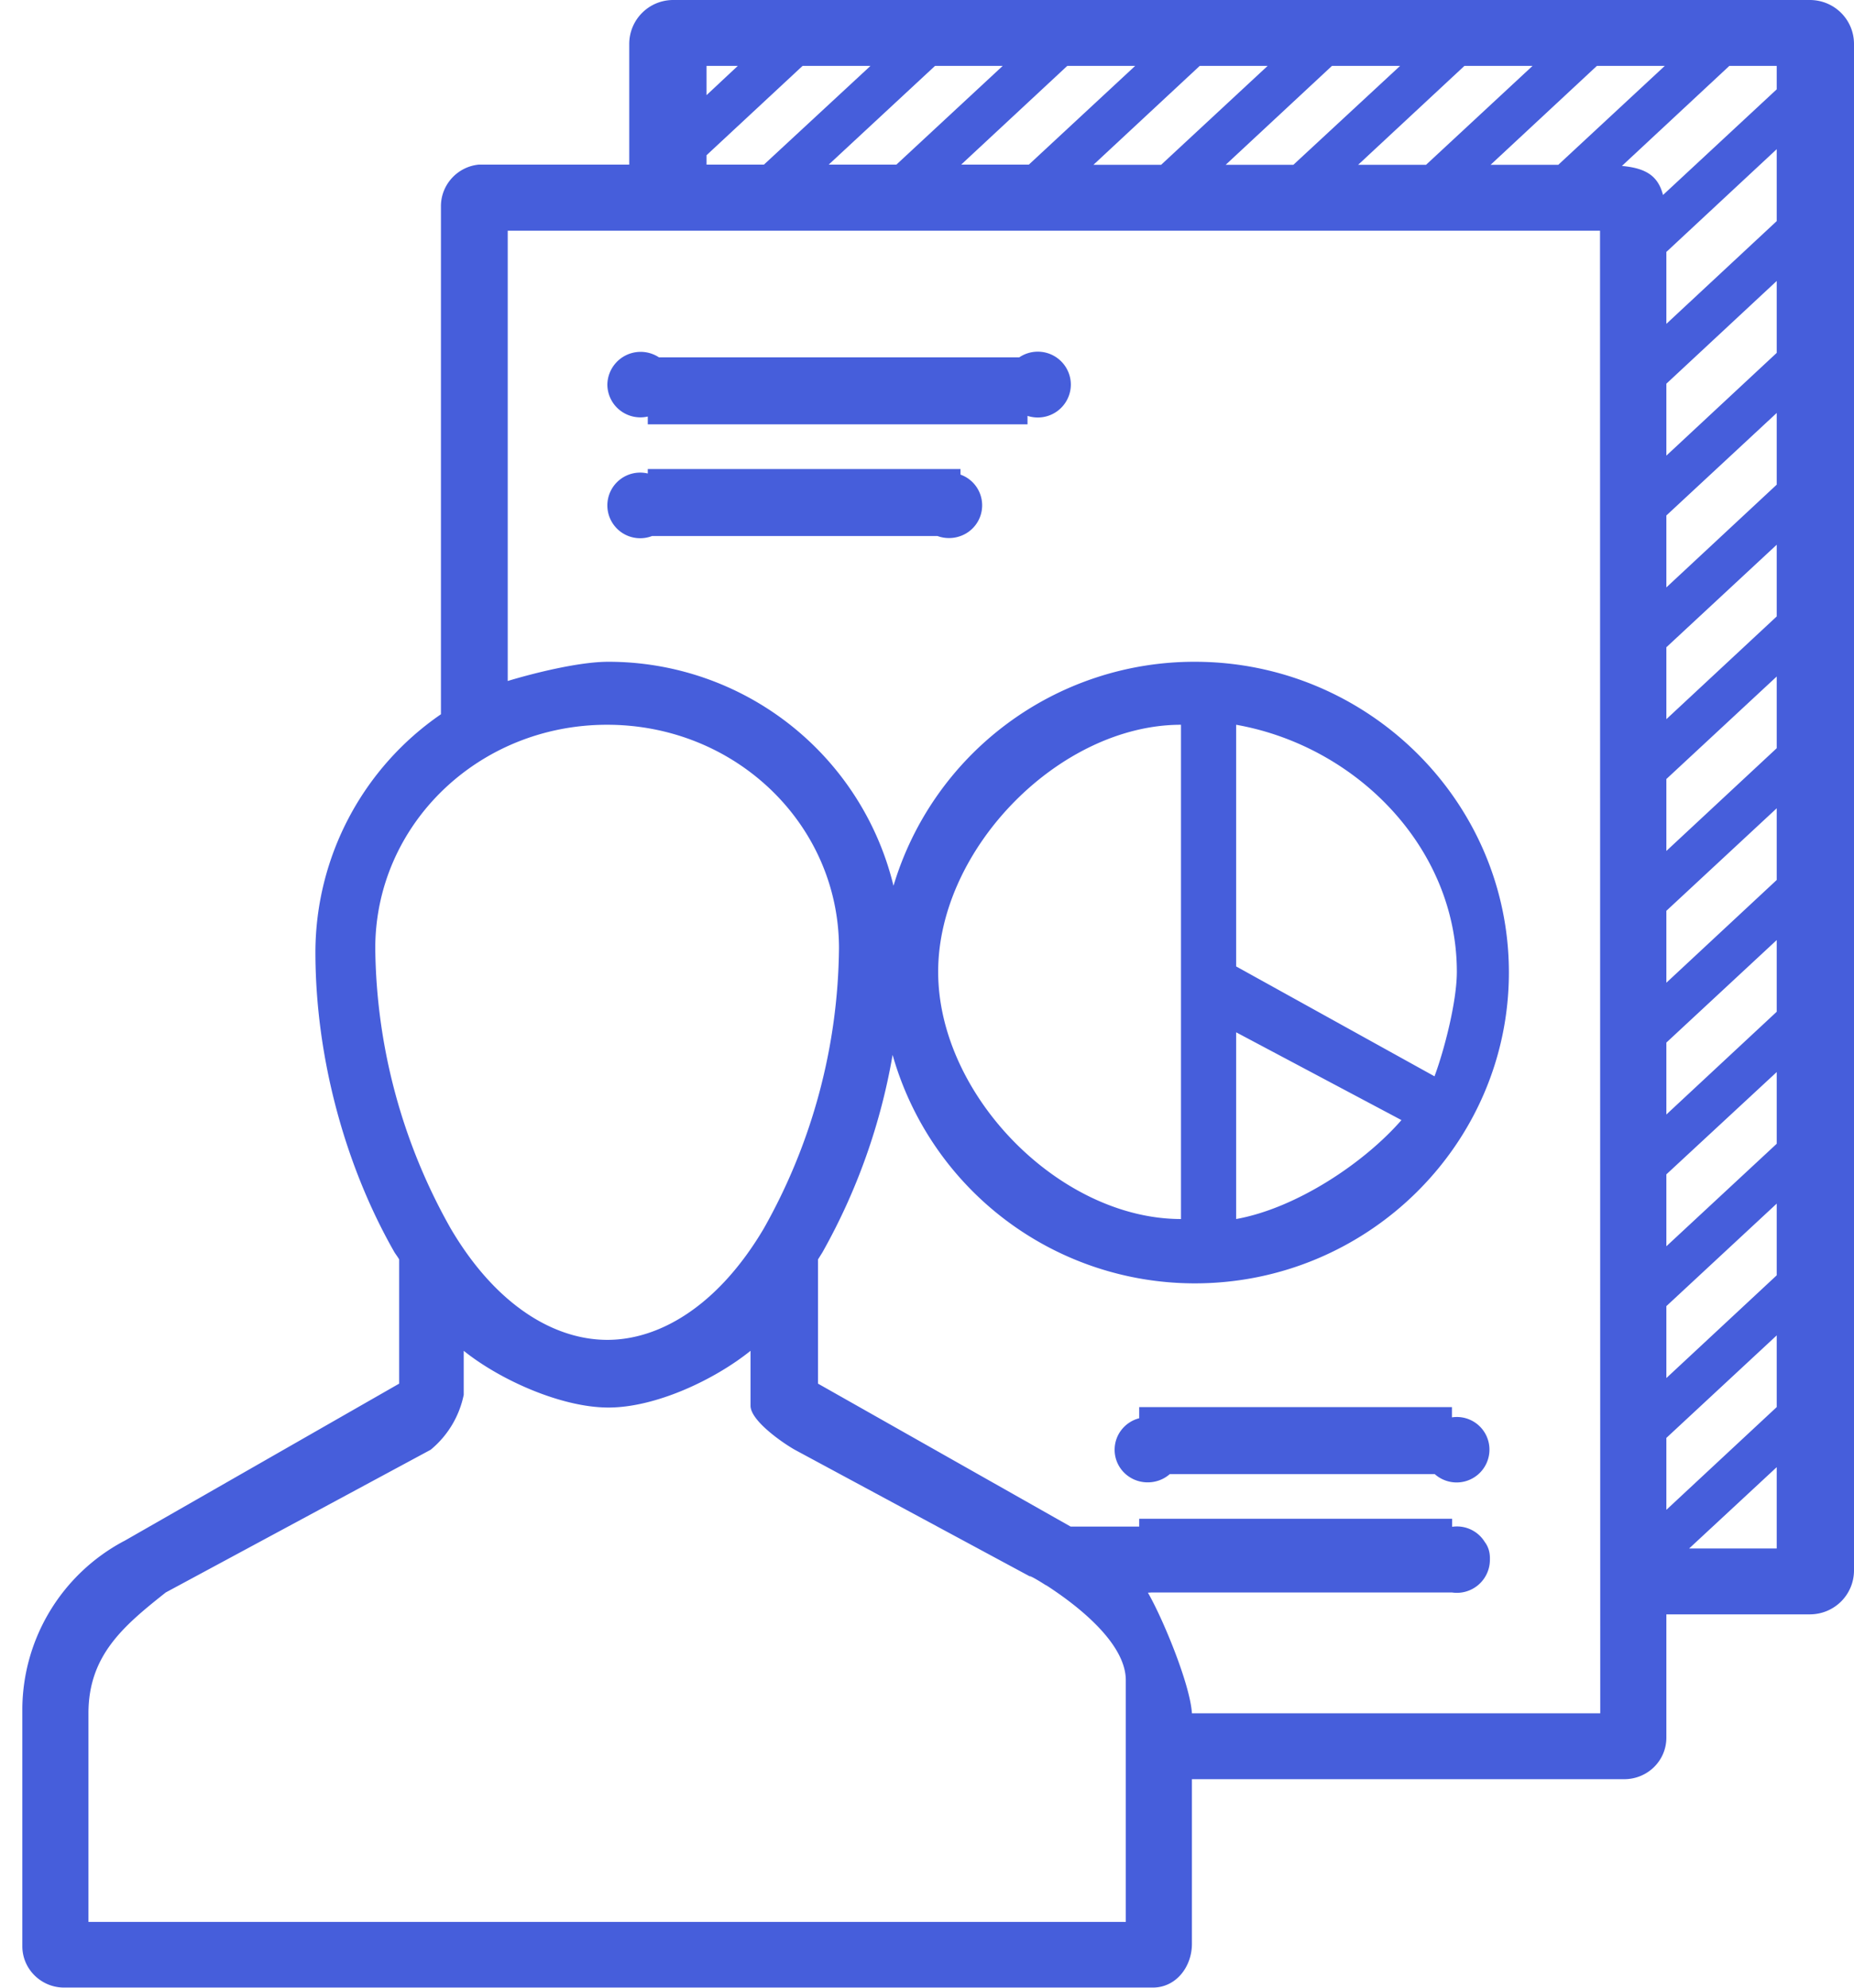 <svg xmlns="http://www.w3.org/2000/svg" width="83" height="89" viewBox="0 0 83 89"><path fill="#465edb" d="M31.63 7.37v-.42l4.3-4h3.04L34.2 7.37zm0-4.42h1.4l-1.4 1.31zm13.26 0l-4.76 4.42H37.1l4.76-4.42zm5.93 0l-4.76 4.42h-3.03l4.75-4.42zm5.93 0l-4.77 4.43h-3.03l4.76-4.43zm5.93 0L57.9 7.38h-3.03l4.76-4.43zm5.93 0l-4.77 4.43H60.8l4.76-4.43zm5.92 0l-4.77 4.43h-3.03l4.76-4.43zm5.01 0V4l-5.09 4.73c-.22-.84-.74-1.2-1.84-1.3l4.81-4.48zm0 66.38h-3.92l3.92-3.64zm-4.94-4.95l4.94-4.59V63l-4.94 4.6zm0-5.9l4.94-4.59v3.21L74.6 61.7zm0-5.9L79.54 48v3.21L74.6 55.8zm0-5.9l4.94-4.59v3.21L74.6 49.9zm0-5.9l4.94-4.59v3.21L74.6 44zm0-5.9l4.94-4.59v3.21L74.6 38.1zm0-5.9l4.94-4.59v3.21L74.6 32.2zm0-5.9l4.94-4.59v3.21L74.6 26.3zm0-5.9l4.94-4.6v3.22L74.6 20.4zm0-5.9l4.94-4.6V9.9L74.6 14.5zM21.62 7.37h-.18c-.96.09-1.7.9-1.7 1.86v22.75a12.95 12.95 0 0 0-5.62 10.64c0 4.72 1.33 9.58 3.54 13.45.07.11.15.21.21.32v5.56l-12.3 7.04-.06.03A8.57 8.57 0 0 0 1 76.47v10.67c0 1.02.84 1.85 1.87 1.85h48.74c1.04 0 1.75-.93 1.75-1.96v-7.37h19.35c1.05 0 1.89-.83 1.89-1.86v-5.52h6.42c1.1 0 1.98-.88 1.98-1.97V1.97C83 .88 82.12 0 81.02 0H30.14c-1.09 0-1.97.88-1.97 1.97v5.4zm50.02 69.34H53.36c-.08-1.3-1.31-4.26-1.97-5.4l.17-.01H65a1.48 1.48 0 0 0 1.7-1.48c.01-.31-.07-.57-.23-.78a1.46 1.46 0 0 0-1.46-.68V68H51v.35h-3.07l-11.31-6.4v-5.56l.2-.32a27.53 27.53 0 0 0 3.14-8.84 14.06 14.06 0 0 0 13.53 10.23c7.74 0 14.06-6.25 14.06-13.92 0-7.66-6.32-13.91-14.06-13.91A14.06 14.06 0 0 0 40 39.66a13.13 13.13 0 0 0-12.77-10.03c-1.3 0-3.31.5-4.5.86V10.33h48.9zM27.18 32.45c5.76 0 10.38 4.47 10.38 10.01a26 26 0 0 1-3.37 12.55c-2.06 3.48-4.68 4.98-7 4.98-2.34 0-4.96-1.5-7.01-4.98a26 26 0 0 1-3.38-12.55c0-5.54 4.62-10.01 10.38-10.01zm25.69 0v22.13C47.45 54.58 42 49.05 42 43.51c0-5.53 5.45-11.06 10.87-11.06zm2.47 0c5.41.96 9.88 5.53 9.88 11.06 0 1.33-.56 3.5-1 4.68l-8.88-4.92zm0 13.77l7.4 3.93c-1.68 1.93-4.72 3.95-7.4 4.43zM20.76 60.48c1.63 1.31 4.38 2.54 6.48 2.54 2.1 0 4.73-1.23 6.36-2.54v2.46c0 .66 1.4 1.64 1.98 1.97l10.69 5.76c-.39-.22-.08-.1.51.28l.65.35-.56-.3c1.24.8 3.53 2.52 3.53 4.23v10.82H3.96v-9.34c0-2.6 1.58-3.92 3.46-5.41l11.86-6.39a4.3 4.3 0 0 0 1.48-2.46zm6.43-37.86a1.47 1.47 0 0 0 2 1.38h12.78A1.5 1.5 0 0 0 43 24a1.46 1.46 0 0 0 0-2.75V21H29v.2a1.47 1.47 0 0 0-1.81 1.42zM49.9 64.91c0 .81.66 1.46 1.48 1.46.38 0 .73-.14.99-.37h11.86a1.47 1.47 0 0 0 2.45-1.09A1.46 1.46 0 0 0 65 63.46V63H51v.5c-.63.16-1.1.73-1.1 1.41zM27.19 17.22A1.48 1.48 0 0 0 29 18.65V19h17v-.38a1.48 1.48 0 0 0 1.94-1.4A1.48 1.48 0 0 0 45.63 16H29.5a1.49 1.49 0 0 0-2.31 1.22z"/></svg>
